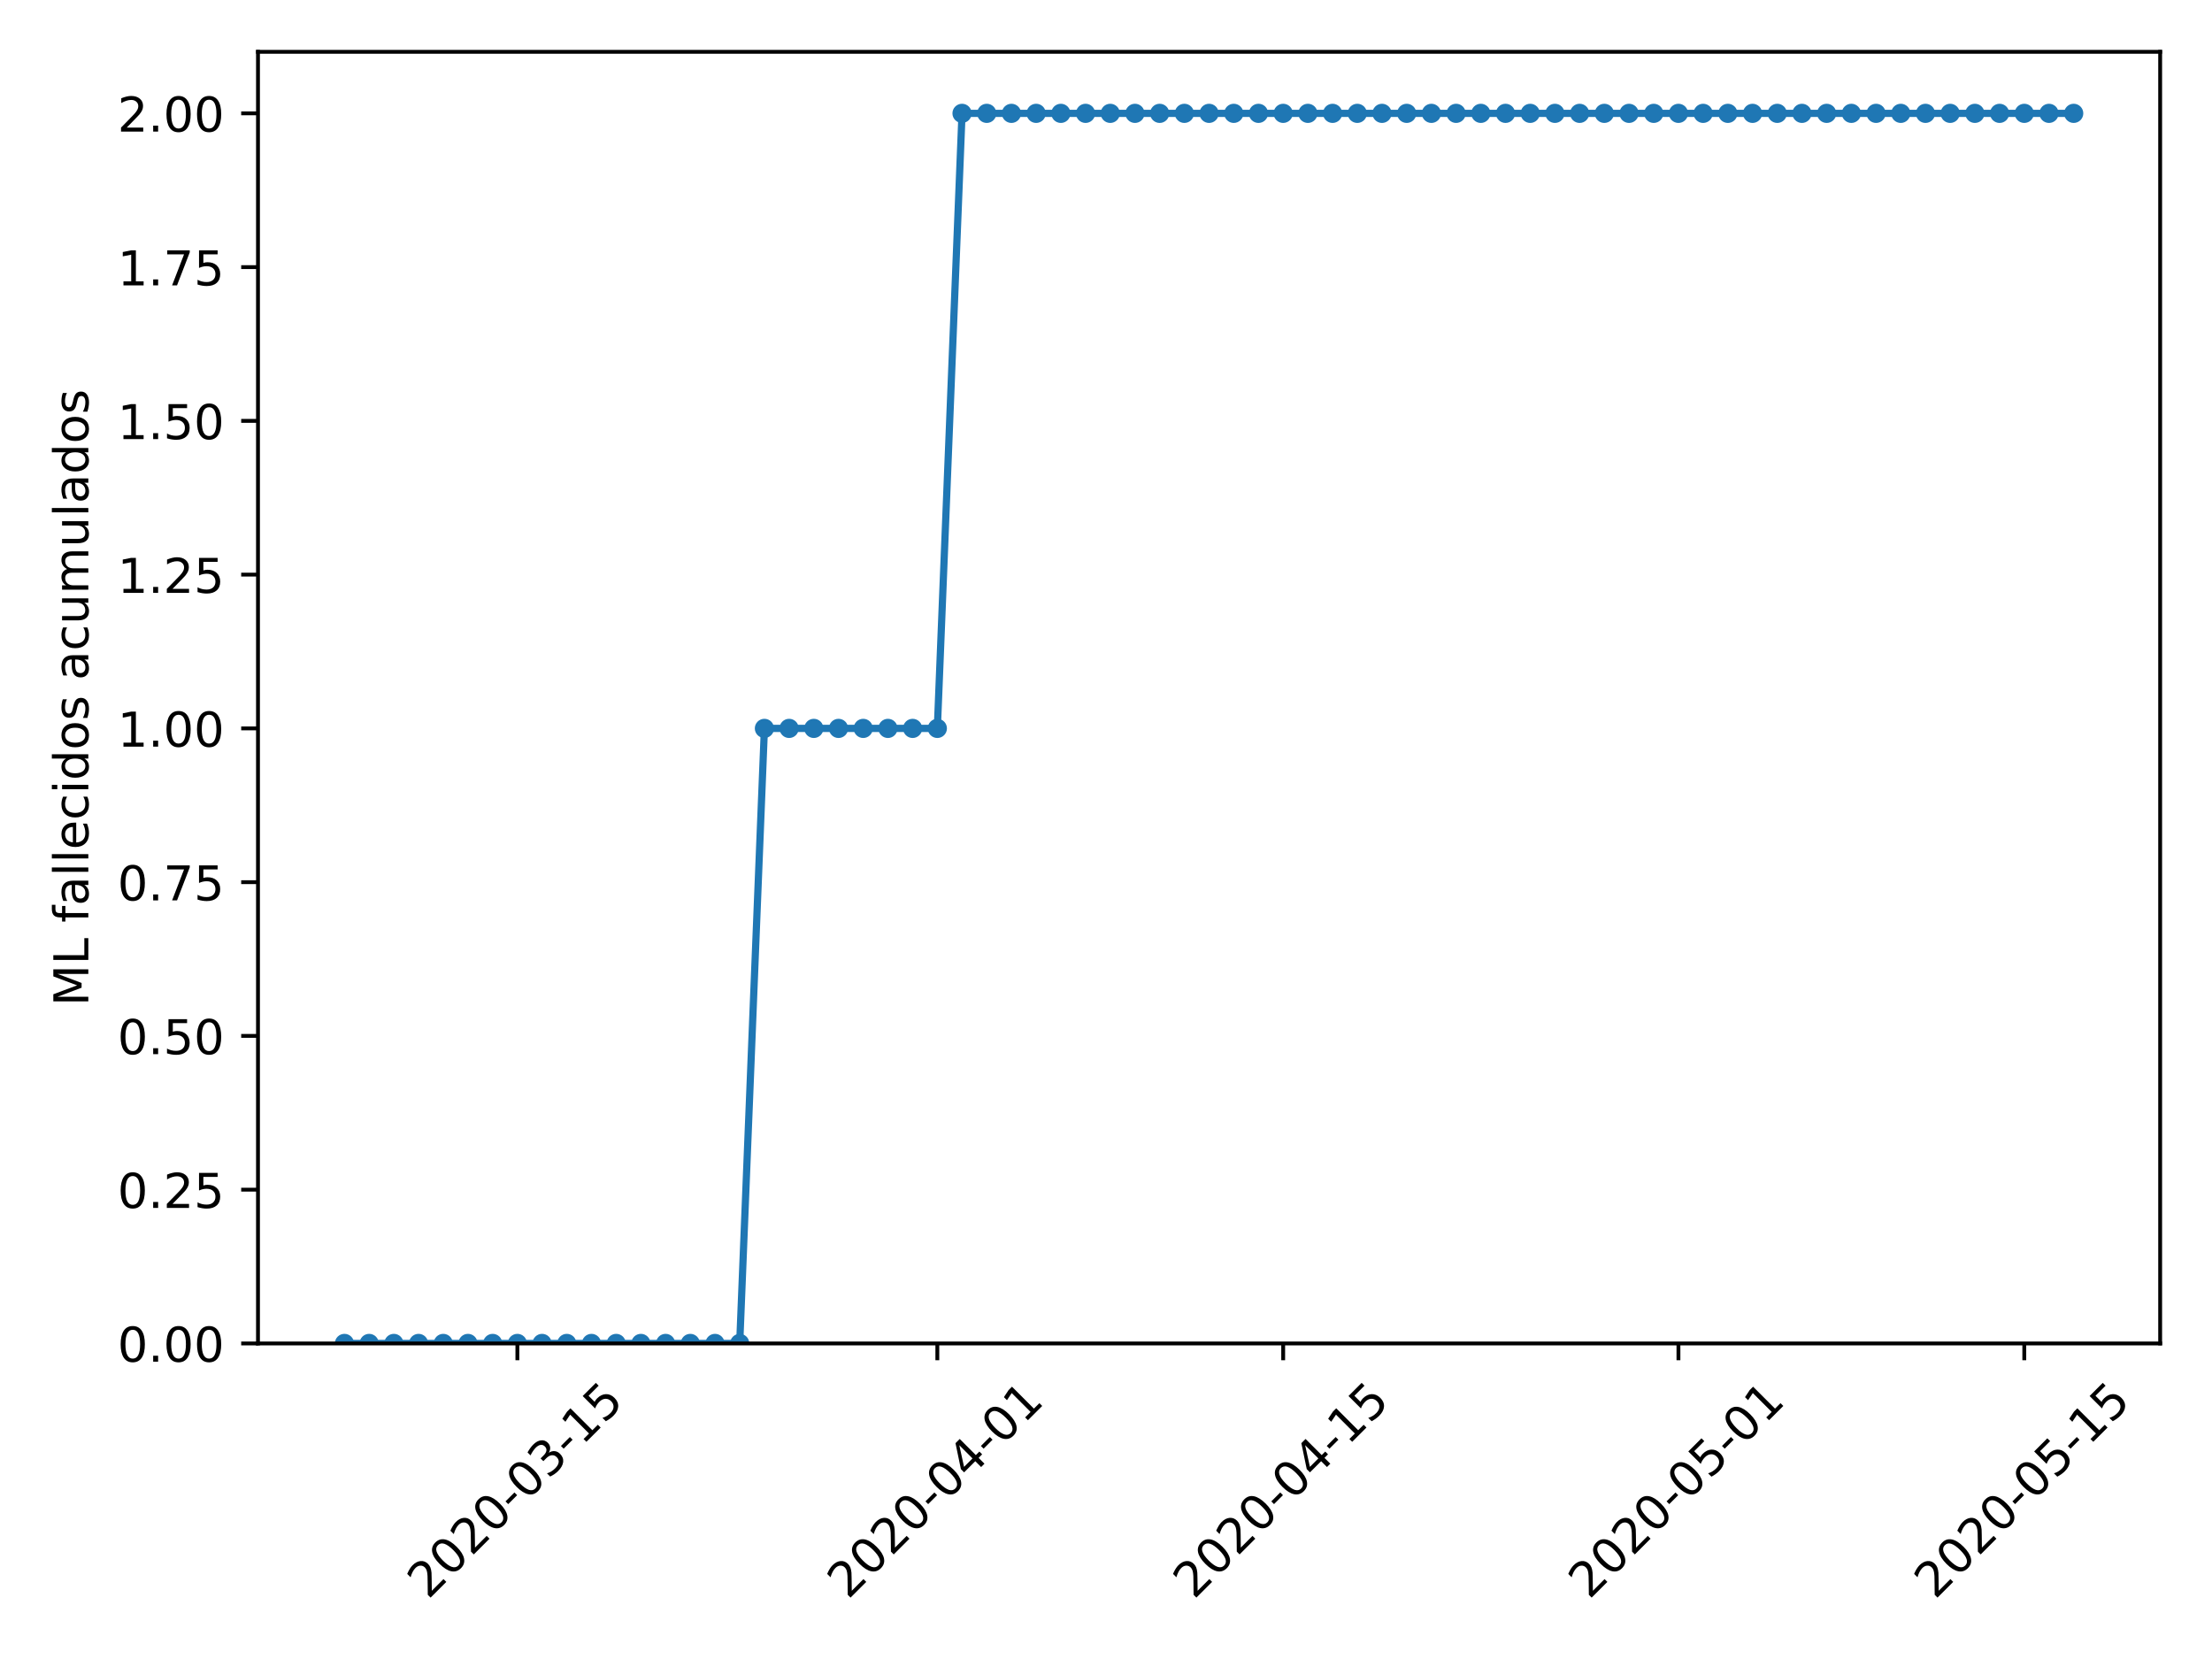 <?xml version="1.0" encoding="utf-8" standalone="no"?>
<!DOCTYPE svg PUBLIC "-//W3C//DTD SVG 1.1//EN"
  "http://www.w3.org/Graphics/SVG/1.1/DTD/svg11.dtd">
<!-- Created with matplotlib (https://matplotlib.org/) -->
<svg height="345.6pt" version="1.1" viewBox="0 0 460.8 345.6" width="460.8pt" xmlns="http://www.w3.org/2000/svg" xmlns:xlink="http://www.w3.org/1999/xlink">
 <defs>
  <style type="text/css">
*{stroke-linecap:butt;stroke-linejoin:round;}
  </style>
 </defs>
 <g id="figure_1">
  <g id="patch_1">
   <path d="M 0 345.6 
L 460.8 345.6 
L 460.8 0 
L 0 0 
z
" style="fill:#ffffff;"/>
  </g>
  <g id="axes_1">
   <g id="patch_2">
    <path d="M 53.744 279.863 
L 450 279.863 
L 450 10.8 
L 53.744 10.8 
z
" style="fill:#ffffff;"/>
   </g>
   <g id="matplotlib.axis_1">
    <g id="xtick_1">
     <g id="line2d_1">
      <defs>
       <path d="M 0 0 
L 0 3.5 
" id="m8a76cd4798" style="stroke:#000000;stroke-width:0.8;"/>
      </defs>
      <g>
       <use style="stroke:#000000;stroke-width:0.8;" x="107.779" xlink:href="#m8a76cd4798" y="279.863"/>
      </g>
     </g>
     <g id="text_1">
      <!-- 2020-03-15 -->
      <defs>
       <path d="M 19.188 8.297 
L 53.609 8.297 
L 53.609 0 
L 7.328 0 
L 7.328 8.297 
Q 12.938 14.109 22.625 23.891 
Q 32.328 33.688 34.812 36.531 
Q 39.547 41.844 41.422 45.531 
Q 43.312 49.219 43.312 52.781 
Q 43.312 58.594 39.234 62.25 
Q 35.156 65.922 28.609 65.922 
Q 23.969 65.922 18.812 64.312 
Q 13.672 62.703 7.812 59.422 
L 7.812 69.391 
Q 13.766 71.781 18.938 73 
Q 24.125 74.219 28.422 74.219 
Q 39.75 74.219 46.484 68.547 
Q 53.219 62.891 53.219 53.422 
Q 53.219 48.922 51.531 44.891 
Q 49.859 40.875 45.406 35.406 
Q 44.188 33.984 37.641 27.219 
Q 31.109 20.453 19.188 8.297 
z
" id="DejaVuSans-50"/>
       <path d="M 31.781 66.406 
Q 24.172 66.406 20.328 58.906 
Q 16.5 51.422 16.5 36.375 
Q 16.5 21.391 20.328 13.891 
Q 24.172 6.391 31.781 6.391 
Q 39.453 6.391 43.281 13.891 
Q 47.125 21.391 47.125 36.375 
Q 47.125 51.422 43.281 58.906 
Q 39.453 66.406 31.781 66.406 
z
M 31.781 74.219 
Q 44.047 74.219 50.516 64.516 
Q 56.984 54.828 56.984 36.375 
Q 56.984 17.969 50.516 8.266 
Q 44.047 -1.422 31.781 -1.422 
Q 19.531 -1.422 13.062 8.266 
Q 6.594 17.969 6.594 36.375 
Q 6.594 54.828 13.062 64.516 
Q 19.531 74.219 31.781 74.219 
z
" id="DejaVuSans-48"/>
       <path d="M 4.891 31.391 
L 31.203 31.391 
L 31.203 23.391 
L 4.891 23.391 
z
" id="DejaVuSans-45"/>
       <path d="M 40.578 39.312 
Q 47.656 37.797 51.625 33 
Q 55.609 28.219 55.609 21.188 
Q 55.609 10.406 48.188 4.484 
Q 40.766 -1.422 27.094 -1.422 
Q 22.516 -1.422 17.656 -0.516 
Q 12.797 0.391 7.625 2.203 
L 7.625 11.719 
Q 11.719 9.328 16.594 8.109 
Q 21.484 6.891 26.812 6.891 
Q 36.078 6.891 40.938 10.547 
Q 45.797 14.203 45.797 21.188 
Q 45.797 27.641 41.281 31.266 
Q 36.766 34.906 28.719 34.906 
L 20.219 34.906 
L 20.219 43.016 
L 29.109 43.016 
Q 36.375 43.016 40.234 45.922 
Q 44.094 48.828 44.094 54.297 
Q 44.094 59.906 40.109 62.906 
Q 36.141 65.922 28.719 65.922 
Q 24.656 65.922 20.016 65.031 
Q 15.375 64.156 9.812 62.312 
L 9.812 71.094 
Q 15.438 72.656 20.344 73.438 
Q 25.25 74.219 29.594 74.219 
Q 40.828 74.219 47.359 69.109 
Q 53.906 64.016 53.906 55.328 
Q 53.906 49.266 50.438 45.094 
Q 46.969 40.922 40.578 39.312 
z
" id="DejaVuSans-51"/>
       <path d="M 12.406 8.297 
L 28.516 8.297 
L 28.516 63.922 
L 10.984 60.406 
L 10.984 69.391 
L 28.422 72.906 
L 38.281 72.906 
L 38.281 8.297 
L 54.391 8.297 
L 54.391 0 
L 12.406 0 
z
" id="DejaVuSans-49"/>
       <path d="M 10.797 72.906 
L 49.516 72.906 
L 49.516 64.594 
L 19.828 64.594 
L 19.828 46.734 
Q 21.969 47.469 24.109 47.828 
Q 26.266 48.188 28.422 48.188 
Q 40.625 48.188 47.75 41.5 
Q 54.891 34.812 54.891 23.391 
Q 54.891 11.625 47.562 5.094 
Q 40.234 -1.422 26.906 -1.422 
Q 22.312 -1.422 17.547 -0.641 
Q 12.797 0.141 7.719 1.703 
L 7.719 11.625 
Q 12.109 9.234 16.797 8.062 
Q 21.484 6.891 26.703 6.891 
Q 35.156 6.891 40.078 11.328 
Q 45.016 15.766 45.016 23.391 
Q 45.016 31 40.078 35.438 
Q 35.156 39.891 26.703 39.891 
Q 22.75 39.891 18.812 39.016 
Q 14.891 38.141 10.797 36.281 
z
" id="DejaVuSans-53"/>
      </defs>
      <g transform="translate(89.183 333.329)rotate(-45)scale(0.1 -0.1)">
       <use xlink:href="#DejaVuSans-50"/>
       <use x="63.623" xlink:href="#DejaVuSans-48"/>
       <use x="127.246" xlink:href="#DejaVuSans-50"/>
       <use x="190.869" xlink:href="#DejaVuSans-48"/>
       <use x="254.492" xlink:href="#DejaVuSans-45"/>
       <use x="290.576" xlink:href="#DejaVuSans-48"/>
       <use x="354.199" xlink:href="#DejaVuSans-51"/>
       <use x="417.822" xlink:href="#DejaVuSans-45"/>
       <use x="453.906" xlink:href="#DejaVuSans-49"/>
       <use x="517.529" xlink:href="#DejaVuSans-53"/>
      </g>
     </g>
    </g>
    <g id="xtick_2">
     <g id="line2d_2">
      <g>
       <use style="stroke:#000000;stroke-width:0.8;" x="195.264" xlink:href="#m8a76cd4798" y="279.863"/>
      </g>
     </g>
     <g id="text_2">
      <!-- 2020-04-01 -->
      <defs>
       <path d="M 37.797 64.312 
L 12.891 25.391 
L 37.797 25.391 
z
M 35.203 72.906 
L 47.609 72.906 
L 47.609 25.391 
L 58.016 25.391 
L 58.016 17.188 
L 47.609 17.188 
L 47.609 0 
L 37.797 0 
L 37.797 17.188 
L 4.891 17.188 
L 4.891 26.703 
z
" id="DejaVuSans-52"/>
      </defs>
      <g transform="translate(176.668 333.329)rotate(-45)scale(0.1 -0.1)">
       <use xlink:href="#DejaVuSans-50"/>
       <use x="63.623" xlink:href="#DejaVuSans-48"/>
       <use x="127.246" xlink:href="#DejaVuSans-50"/>
       <use x="190.869" xlink:href="#DejaVuSans-48"/>
       <use x="254.492" xlink:href="#DejaVuSans-45"/>
       <use x="290.576" xlink:href="#DejaVuSans-48"/>
       <use x="354.199" xlink:href="#DejaVuSans-52"/>
       <use x="417.822" xlink:href="#DejaVuSans-45"/>
       <use x="453.906" xlink:href="#DejaVuSans-48"/>
       <use x="517.529" xlink:href="#DejaVuSans-49"/>
      </g>
     </g>
    </g>
    <g id="xtick_3">
     <g id="line2d_3">
      <g>
       <use style="stroke:#000000;stroke-width:0.8;" x="267.31" xlink:href="#m8a76cd4798" y="279.863"/>
      </g>
     </g>
     <g id="text_3">
      <!-- 2020-04-15 -->
      <g transform="translate(248.715 333.329)rotate(-45)scale(0.1 -0.1)">
       <use xlink:href="#DejaVuSans-50"/>
       <use x="63.623" xlink:href="#DejaVuSans-48"/>
       <use x="127.246" xlink:href="#DejaVuSans-50"/>
       <use x="190.869" xlink:href="#DejaVuSans-48"/>
       <use x="254.492" xlink:href="#DejaVuSans-45"/>
       <use x="290.576" xlink:href="#DejaVuSans-48"/>
       <use x="354.199" xlink:href="#DejaVuSans-52"/>
       <use x="417.822" xlink:href="#DejaVuSans-45"/>
       <use x="453.906" xlink:href="#DejaVuSans-49"/>
       <use x="517.529" xlink:href="#DejaVuSans-53"/>
      </g>
     </g>
    </g>
    <g id="xtick_4">
     <g id="line2d_4">
      <g>
       <use style="stroke:#000000;stroke-width:0.8;" x="349.649" xlink:href="#m8a76cd4798" y="279.863"/>
      </g>
     </g>
     <g id="text_4">
      <!-- 2020-05-01 -->
      <g transform="translate(331.054 333.329)rotate(-45)scale(0.1 -0.1)">
       <use xlink:href="#DejaVuSans-50"/>
       <use x="63.623" xlink:href="#DejaVuSans-48"/>
       <use x="127.246" xlink:href="#DejaVuSans-50"/>
       <use x="190.869" xlink:href="#DejaVuSans-48"/>
       <use x="254.492" xlink:href="#DejaVuSans-45"/>
       <use x="290.576" xlink:href="#DejaVuSans-48"/>
       <use x="354.199" xlink:href="#DejaVuSans-53"/>
       <use x="417.822" xlink:href="#DejaVuSans-45"/>
       <use x="453.906" xlink:href="#DejaVuSans-48"/>
       <use x="517.529" xlink:href="#DejaVuSans-49"/>
      </g>
     </g>
    </g>
    <g id="xtick_5">
     <g id="line2d_5">
      <g>
       <use style="stroke:#000000;stroke-width:0.8;" x="421.696" xlink:href="#m8a76cd4798" y="279.863"/>
      </g>
     </g>
     <g id="text_5">
      <!-- 2020-05-15 -->
      <g transform="translate(403.1 333.329)rotate(-45)scale(0.1 -0.1)">
       <use xlink:href="#DejaVuSans-50"/>
       <use x="63.623" xlink:href="#DejaVuSans-48"/>
       <use x="127.246" xlink:href="#DejaVuSans-50"/>
       <use x="190.869" xlink:href="#DejaVuSans-48"/>
       <use x="254.492" xlink:href="#DejaVuSans-45"/>
       <use x="290.576" xlink:href="#DejaVuSans-48"/>
       <use x="354.199" xlink:href="#DejaVuSans-53"/>
       <use x="417.822" xlink:href="#DejaVuSans-45"/>
       <use x="453.906" xlink:href="#DejaVuSans-49"/>
       <use x="517.529" xlink:href="#DejaVuSans-53"/>
      </g>
     </g>
    </g>
   </g>
   <g id="matplotlib.axis_2">
    <g id="ytick_1">
     <g id="line2d_6">
      <defs>
       <path d="M 0 0 
L -3.5 0 
" id="mb8bca6247f" style="stroke:#000000;stroke-width:0.8;"/>
      </defs>
      <g>
       <use style="stroke:#000000;stroke-width:0.8;" x="53.744" xlink:href="#mb8bca6247f" y="279.863"/>
      </g>
     </g>
     <g id="text_6">
      <!-- 0.00 -->
      <defs>
       <path d="M 10.688 12.406 
L 21 12.406 
L 21 0 
L 10.688 0 
z
" id="DejaVuSans-46"/>
      </defs>
      <g transform="translate(24.478 283.662)scale(0.1 -0.1)">
       <use xlink:href="#DejaVuSans-48"/>
       <use x="63.623" xlink:href="#DejaVuSans-46"/>
       <use x="95.41" xlink:href="#DejaVuSans-48"/>
       <use x="159.033" xlink:href="#DejaVuSans-48"/>
      </g>
     </g>
    </g>
    <g id="ytick_2">
     <g id="line2d_7">
      <g>
       <use style="stroke:#000000;stroke-width:0.8;" x="53.744" xlink:href="#mb8bca6247f" y="247.831"/>
      </g>
     </g>
     <g id="text_7">
      <!-- 0.25 -->
      <g transform="translate(24.478 251.631)scale(0.1 -0.1)">
       <use xlink:href="#DejaVuSans-48"/>
       <use x="63.623" xlink:href="#DejaVuSans-46"/>
       <use x="95.41" xlink:href="#DejaVuSans-50"/>
       <use x="159.033" xlink:href="#DejaVuSans-53"/>
      </g>
     </g>
    </g>
    <g id="ytick_3">
     <g id="line2d_8">
      <g>
       <use style="stroke:#000000;stroke-width:0.8;" x="53.744" xlink:href="#mb8bca6247f" y="215.8"/>
      </g>
     </g>
     <g id="text_8">
      <!-- 0.50 -->
      <g transform="translate(24.478 219.599)scale(0.1 -0.1)">
       <use xlink:href="#DejaVuSans-48"/>
       <use x="63.623" xlink:href="#DejaVuSans-46"/>
       <use x="95.41" xlink:href="#DejaVuSans-53"/>
       <use x="159.033" xlink:href="#DejaVuSans-48"/>
      </g>
     </g>
    </g>
    <g id="ytick_4">
     <g id="line2d_9">
      <g>
       <use style="stroke:#000000;stroke-width:0.8;" x="53.744" xlink:href="#mb8bca6247f" y="183.769"/>
      </g>
     </g>
     <g id="text_9">
      <!-- 0.75 -->
      <defs>
       <path d="M 8.203 72.906 
L 55.078 72.906 
L 55.078 68.703 
L 28.609 0 
L 18.312 0 
L 43.219 64.594 
L 8.203 64.594 
z
" id="DejaVuSans-55"/>
      </defs>
      <g transform="translate(24.478 187.568)scale(0.1 -0.1)">
       <use xlink:href="#DejaVuSans-48"/>
       <use x="63.623" xlink:href="#DejaVuSans-46"/>
       <use x="95.41" xlink:href="#DejaVuSans-55"/>
       <use x="159.033" xlink:href="#DejaVuSans-53"/>
      </g>
     </g>
    </g>
    <g id="ytick_5">
     <g id="line2d_10">
      <g>
       <use style="stroke:#000000;stroke-width:0.8;" x="53.744" xlink:href="#mb8bca6247f" y="151.738"/>
      </g>
     </g>
     <g id="text_10">
      <!-- 1.00 -->
      <g transform="translate(24.478 155.537)scale(0.1 -0.1)">
       <use xlink:href="#DejaVuSans-49"/>
       <use x="63.623" xlink:href="#DejaVuSans-46"/>
       <use x="95.41" xlink:href="#DejaVuSans-48"/>
       <use x="159.033" xlink:href="#DejaVuSans-48"/>
      </g>
     </g>
    </g>
    <g id="ytick_6">
     <g id="line2d_11">
      <g>
       <use style="stroke:#000000;stroke-width:0.8;" x="53.744" xlink:href="#mb8bca6247f" y="119.706"/>
      </g>
     </g>
     <g id="text_11">
      <!-- 1.25 -->
      <g transform="translate(24.478 123.506)scale(0.1 -0.1)">
       <use xlink:href="#DejaVuSans-49"/>
       <use x="63.623" xlink:href="#DejaVuSans-46"/>
       <use x="95.41" xlink:href="#DejaVuSans-50"/>
       <use x="159.033" xlink:href="#DejaVuSans-53"/>
      </g>
     </g>
    </g>
    <g id="ytick_7">
     <g id="line2d_12">
      <g>
       <use style="stroke:#000000;stroke-width:0.8;" x="53.744" xlink:href="#mb8bca6247f" y="87.675"/>
      </g>
     </g>
     <g id="text_12">
      <!-- 1.50 -->
      <g transform="translate(24.478 91.474)scale(0.1 -0.1)">
       <use xlink:href="#DejaVuSans-49"/>
       <use x="63.623" xlink:href="#DejaVuSans-46"/>
       <use x="95.41" xlink:href="#DejaVuSans-53"/>
       <use x="159.033" xlink:href="#DejaVuSans-48"/>
      </g>
     </g>
    </g>
    <g id="ytick_8">
     <g id="line2d_13">
      <g>
       <use style="stroke:#000000;stroke-width:0.8;" x="53.744" xlink:href="#mb8bca6247f" y="55.644"/>
      </g>
     </g>
     <g id="text_13">
      <!-- 1.75 -->
      <g transform="translate(24.478 59.443)scale(0.1 -0.1)">
       <use xlink:href="#DejaVuSans-49"/>
       <use x="63.623" xlink:href="#DejaVuSans-46"/>
       <use x="95.41" xlink:href="#DejaVuSans-55"/>
       <use x="159.033" xlink:href="#DejaVuSans-53"/>
      </g>
     </g>
    </g>
    <g id="ytick_9">
     <g id="line2d_14">
      <g>
       <use style="stroke:#000000;stroke-width:0.8;" x="53.744" xlink:href="#mb8bca6247f" y="23.613"/>
      </g>
     </g>
     <g id="text_14">
      <!-- 2.00 -->
      <g transform="translate(24.478 27.412)scale(0.1 -0.1)">
       <use xlink:href="#DejaVuSans-50"/>
       <use x="63.623" xlink:href="#DejaVuSans-46"/>
       <use x="95.41" xlink:href="#DejaVuSans-48"/>
       <use x="159.033" xlink:href="#DejaVuSans-48"/>
      </g>
     </g>
    </g>
    <g id="text_15">
     <!-- ML fallecidos acumulados -->
     <defs>
      <path d="M 9.812 72.906 
L 24.516 72.906 
L 43.109 23.297 
L 61.812 72.906 
L 76.516 72.906 
L 76.516 0 
L 66.891 0 
L 66.891 64.016 
L 48.094 14.016 
L 38.188 14.016 
L 19.391 64.016 
L 19.391 0 
L 9.812 0 
z
" id="DejaVuSans-77"/>
      <path d="M 9.812 72.906 
L 19.672 72.906 
L 19.672 8.297 
L 55.172 8.297 
L 55.172 0 
L 9.812 0 
z
" id="DejaVuSans-76"/>
      <path id="DejaVuSans-32"/>
      <path d="M 37.109 75.984 
L 37.109 68.5 
L 28.516 68.5 
Q 23.688 68.5 21.797 66.547 
Q 19.922 64.594 19.922 59.516 
L 19.922 54.688 
L 34.719 54.688 
L 34.719 47.703 
L 19.922 47.703 
L 19.922 0 
L 10.891 0 
L 10.891 47.703 
L 2.297 47.703 
L 2.297 54.688 
L 10.891 54.688 
L 10.891 58.5 
Q 10.891 67.625 15.141 71.797 
Q 19.391 75.984 28.609 75.984 
z
" id="DejaVuSans-102"/>
      <path d="M 34.281 27.484 
Q 23.391 27.484 19.188 25 
Q 14.984 22.516 14.984 16.5 
Q 14.984 11.719 18.141 8.906 
Q 21.297 6.109 26.703 6.109 
Q 34.188 6.109 38.703 11.406 
Q 43.219 16.703 43.219 25.484 
L 43.219 27.484 
z
M 52.203 31.203 
L 52.203 0 
L 43.219 0 
L 43.219 8.297 
Q 40.141 3.328 35.547 0.953 
Q 30.953 -1.422 24.312 -1.422 
Q 15.922 -1.422 10.953 3.297 
Q 6 8.016 6 15.922 
Q 6 25.141 12.172 29.828 
Q 18.359 34.516 30.609 34.516 
L 43.219 34.516 
L 43.219 35.406 
Q 43.219 41.609 39.141 45 
Q 35.062 48.391 27.688 48.391 
Q 23 48.391 18.547 47.266 
Q 14.109 46.141 10.016 43.891 
L 10.016 52.203 
Q 14.938 54.109 19.578 55.047 
Q 24.219 56 28.609 56 
Q 40.484 56 46.344 49.844 
Q 52.203 43.703 52.203 31.203 
z
" id="DejaVuSans-97"/>
      <path d="M 9.422 75.984 
L 18.406 75.984 
L 18.406 0 
L 9.422 0 
z
" id="DejaVuSans-108"/>
      <path d="M 56.203 29.594 
L 56.203 25.203 
L 14.891 25.203 
Q 15.484 15.922 20.484 11.062 
Q 25.484 6.203 34.422 6.203 
Q 39.594 6.203 44.453 7.469 
Q 49.312 8.734 54.109 11.281 
L 54.109 2.781 
Q 49.266 0.734 44.188 -0.344 
Q 39.109 -1.422 33.891 -1.422 
Q 20.797 -1.422 13.156 6.188 
Q 5.516 13.812 5.516 26.812 
Q 5.516 40.234 12.766 48.109 
Q 20.016 56 32.328 56 
Q 43.359 56 49.781 48.891 
Q 56.203 41.797 56.203 29.594 
z
M 47.219 32.234 
Q 47.125 39.594 43.094 43.984 
Q 39.062 48.391 32.422 48.391 
Q 24.906 48.391 20.391 44.141 
Q 15.875 39.891 15.188 32.172 
z
" id="DejaVuSans-101"/>
      <path d="M 48.781 52.594 
L 48.781 44.188 
Q 44.969 46.297 41.141 47.344 
Q 37.312 48.391 33.406 48.391 
Q 24.656 48.391 19.812 42.844 
Q 14.984 37.312 14.984 27.297 
Q 14.984 17.281 19.812 11.734 
Q 24.656 6.203 33.406 6.203 
Q 37.312 6.203 41.141 7.25 
Q 44.969 8.297 48.781 10.406 
L 48.781 2.094 
Q 45.016 0.344 40.984 -0.531 
Q 36.969 -1.422 32.422 -1.422 
Q 20.062 -1.422 12.781 6.344 
Q 5.516 14.109 5.516 27.297 
Q 5.516 40.672 12.859 48.328 
Q 20.219 56 33.016 56 
Q 37.156 56 41.109 55.141 
Q 45.062 54.297 48.781 52.594 
z
" id="DejaVuSans-99"/>
      <path d="M 9.422 54.688 
L 18.406 54.688 
L 18.406 0 
L 9.422 0 
z
M 9.422 75.984 
L 18.406 75.984 
L 18.406 64.594 
L 9.422 64.594 
z
" id="DejaVuSans-105"/>
      <path d="M 45.406 46.391 
L 45.406 75.984 
L 54.391 75.984 
L 54.391 0 
L 45.406 0 
L 45.406 8.203 
Q 42.578 3.328 38.25 0.953 
Q 33.938 -1.422 27.875 -1.422 
Q 17.969 -1.422 11.734 6.484 
Q 5.516 14.406 5.516 27.297 
Q 5.516 40.188 11.734 48.094 
Q 17.969 56 27.875 56 
Q 33.938 56 38.25 53.625 
Q 42.578 51.266 45.406 46.391 
z
M 14.797 27.297 
Q 14.797 17.391 18.875 11.75 
Q 22.953 6.109 30.078 6.109 
Q 37.203 6.109 41.297 11.75 
Q 45.406 17.391 45.406 27.297 
Q 45.406 37.203 41.297 42.844 
Q 37.203 48.484 30.078 48.484 
Q 22.953 48.484 18.875 42.844 
Q 14.797 37.203 14.797 27.297 
z
" id="DejaVuSans-100"/>
      <path d="M 30.609 48.391 
Q 23.391 48.391 19.188 42.75 
Q 14.984 37.109 14.984 27.297 
Q 14.984 17.484 19.156 11.844 
Q 23.344 6.203 30.609 6.203 
Q 37.797 6.203 41.984 11.859 
Q 46.188 17.531 46.188 27.297 
Q 46.188 37.016 41.984 42.703 
Q 37.797 48.391 30.609 48.391 
z
M 30.609 56 
Q 42.328 56 49.016 48.375 
Q 55.719 40.766 55.719 27.297 
Q 55.719 13.875 49.016 6.219 
Q 42.328 -1.422 30.609 -1.422 
Q 18.844 -1.422 12.172 6.219 
Q 5.516 13.875 5.516 27.297 
Q 5.516 40.766 12.172 48.375 
Q 18.844 56 30.609 56 
z
" id="DejaVuSans-111"/>
      <path d="M 44.281 53.078 
L 44.281 44.578 
Q 40.484 46.531 36.375 47.5 
Q 32.281 48.484 27.875 48.484 
Q 21.188 48.484 17.844 46.438 
Q 14.5 44.391 14.5 40.281 
Q 14.5 37.156 16.891 35.375 
Q 19.281 33.594 26.516 31.984 
L 29.594 31.297 
Q 39.156 29.25 43.188 25.516 
Q 47.219 21.781 47.219 15.094 
Q 47.219 7.469 41.188 3.016 
Q 35.156 -1.422 24.609 -1.422 
Q 20.219 -1.422 15.453 -0.562 
Q 10.688 0.297 5.422 2 
L 5.422 11.281 
Q 10.406 8.688 15.234 7.391 
Q 20.062 6.109 24.812 6.109 
Q 31.156 6.109 34.562 8.281 
Q 37.984 10.453 37.984 14.406 
Q 37.984 18.062 35.516 20.016 
Q 33.062 21.969 24.703 23.781 
L 21.578 24.516 
Q 13.234 26.266 9.516 29.906 
Q 5.812 33.547 5.812 39.891 
Q 5.812 47.609 11.281 51.797 
Q 16.75 56 26.812 56 
Q 31.781 56 36.172 55.266 
Q 40.578 54.547 44.281 53.078 
z
" id="DejaVuSans-115"/>
      <path d="M 8.5 21.578 
L 8.5 54.688 
L 17.484 54.688 
L 17.484 21.922 
Q 17.484 14.156 20.5 10.266 
Q 23.531 6.391 29.594 6.391 
Q 36.859 6.391 41.078 11.031 
Q 45.312 15.672 45.312 23.688 
L 45.312 54.688 
L 54.297 54.688 
L 54.297 0 
L 45.312 0 
L 45.312 8.406 
Q 42.047 3.422 37.719 1 
Q 33.406 -1.422 27.688 -1.422 
Q 18.266 -1.422 13.375 4.438 
Q 8.5 10.297 8.5 21.578 
z
M 31.109 56 
z
" id="DejaVuSans-117"/>
      <path d="M 52 44.188 
Q 55.375 50.25 60.062 53.125 
Q 64.75 56 71.094 56 
Q 79.641 56 84.281 50.016 
Q 88.922 44.047 88.922 33.016 
L 88.922 0 
L 79.891 0 
L 79.891 32.719 
Q 79.891 40.578 77.094 44.375 
Q 74.312 48.188 68.609 48.188 
Q 61.625 48.188 57.562 43.547 
Q 53.516 38.922 53.516 30.906 
L 53.516 0 
L 44.484 0 
L 44.484 32.719 
Q 44.484 40.625 41.703 44.406 
Q 38.922 48.188 33.109 48.188 
Q 26.219 48.188 22.156 43.531 
Q 18.109 38.875 18.109 30.906 
L 18.109 0 
L 9.078 0 
L 9.078 54.688 
L 18.109 54.688 
L 18.109 46.188 
Q 21.188 51.219 25.484 53.609 
Q 29.781 56 35.688 56 
Q 41.656 56 45.828 52.969 
Q 50 49.953 52 44.188 
z
" id="DejaVuSans-109"/>
     </defs>
     <g transform="translate(18.398 209.577)rotate(-90)scale(0.1 -0.1)">
      <use xlink:href="#DejaVuSans-77"/>
      <use x="86.279" xlink:href="#DejaVuSans-76"/>
      <use x="141.992" xlink:href="#DejaVuSans-32"/>
      <use x="173.779" xlink:href="#DejaVuSans-102"/>
      <use x="208.984" xlink:href="#DejaVuSans-97"/>
      <use x="270.264" xlink:href="#DejaVuSans-108"/>
      <use x="298.047" xlink:href="#DejaVuSans-108"/>
      <use x="325.83" xlink:href="#DejaVuSans-101"/>
      <use x="387.354" xlink:href="#DejaVuSans-99"/>
      <use x="442.334" xlink:href="#DejaVuSans-105"/>
      <use x="470.117" xlink:href="#DejaVuSans-100"/>
      <use x="533.594" xlink:href="#DejaVuSans-111"/>
      <use x="594.775" xlink:href="#DejaVuSans-115"/>
      <use x="646.875" xlink:href="#DejaVuSans-32"/>
      <use x="678.662" xlink:href="#DejaVuSans-97"/>
      <use x="739.941" xlink:href="#DejaVuSans-99"/>
      <use x="794.922" xlink:href="#DejaVuSans-117"/>
      <use x="858.301" xlink:href="#DejaVuSans-109"/>
      <use x="955.713" xlink:href="#DejaVuSans-117"/>
      <use x="1019.092" xlink:href="#DejaVuSans-108"/>
      <use x="1046.875" xlink:href="#DejaVuSans-97"/>
      <use x="1108.154" xlink:href="#DejaVuSans-100"/>
      <use x="1171.631" xlink:href="#DejaVuSans-111"/>
      <use x="1232.812" xlink:href="#DejaVuSans-115"/>
     </g>
    </g>
   </g>
   <g id="line2d_15">
    <path clip-path="url(#pb53545c9e8)" d="M 71.755 279.863 
L 76.902 279.863 
L 82.048 279.863 
L 87.194 279.863 
L 92.34 279.863 
L 97.486 279.863 
L 102.633 279.863 
L 107.779 279.863 
L 112.925 279.863 
L 118.071 279.863 
L 123.217 279.863 
L 128.363 279.863 
L 133.51 279.863 
L 138.656 279.863 
L 143.802 279.863 
L 148.948 279.863 
L 154.094 279.863 
L 159.241 151.738 
L 164.387 151.738 
L 169.533 151.738 
L 174.679 151.738 
L 179.825 151.738 
L 184.971 151.738 
L 190.118 151.738 
L 195.264 151.738 
L 200.41 23.613 
L 205.556 23.613 
L 210.702 23.613 
L 215.849 23.613 
L 220.995 23.613 
L 226.141 23.613 
L 231.287 23.613 
L 236.433 23.613 
L 241.58 23.613 
L 246.726 23.613 
L 251.872 23.613 
L 257.018 23.613 
L 262.164 23.613 
L 267.31 23.613 
L 272.457 23.613 
L 277.603 23.613 
L 282.749 23.613 
L 287.895 23.613 
L 293.041 23.613 
L 298.188 23.613 
L 303.334 23.613 
L 308.48 23.613 
L 313.626 23.613 
L 318.772 23.613 
L 323.918 23.613 
L 329.065 23.613 
L 334.211 23.613 
L 339.357 23.613 
L 344.503 23.613 
L 349.649 23.613 
L 354.796 23.613 
L 359.942 23.613 
L 365.088 23.613 
L 370.234 23.613 
L 375.38 23.613 
L 380.527 23.613 
L 385.673 23.613 
L 390.819 23.613 
L 395.965 23.613 
L 401.111 23.613 
L 406.257 23.613 
L 411.404 23.613 
L 416.55 23.613 
L 421.696 23.613 
L 426.842 23.613 
L 431.988 23.613 
" style="fill:none;stroke:#1f77b4;stroke-linecap:square;stroke-width:1.5;"/>
    <defs>
     <path d="M 0 1.5 
C 0.398 1.5 0.779 1.342 1.061 1.061 
C 1.342 0.779 1.5 0.398 1.5 0 
C 1.5 -0.398 1.342 -0.779 1.061 -1.061 
C 0.779 -1.342 0.398 -1.5 0 -1.5 
C -0.398 -1.5 -0.779 -1.342 -1.061 -1.061 
C -1.342 -0.779 -1.5 -0.398 -1.5 0 
C -1.5 0.398 -1.342 0.779 -1.061 1.061 
C -0.779 1.342 -0.398 1.5 0 1.5 
z
" id="mc234fcf103" style="stroke:#1f77b4;"/>
    </defs>
    <g clip-path="url(#pb53545c9e8)">
     <use style="fill:#1f77b4;stroke:#1f77b4;" x="71.755" xlink:href="#mc234fcf103" y="279.863"/>
     <use style="fill:#1f77b4;stroke:#1f77b4;" x="76.902" xlink:href="#mc234fcf103" y="279.863"/>
     <use style="fill:#1f77b4;stroke:#1f77b4;" x="82.048" xlink:href="#mc234fcf103" y="279.863"/>
     <use style="fill:#1f77b4;stroke:#1f77b4;" x="87.194" xlink:href="#mc234fcf103" y="279.863"/>
     <use style="fill:#1f77b4;stroke:#1f77b4;" x="92.34" xlink:href="#mc234fcf103" y="279.863"/>
     <use style="fill:#1f77b4;stroke:#1f77b4;" x="97.486" xlink:href="#mc234fcf103" y="279.863"/>
     <use style="fill:#1f77b4;stroke:#1f77b4;" x="102.633" xlink:href="#mc234fcf103" y="279.863"/>
     <use style="fill:#1f77b4;stroke:#1f77b4;" x="107.779" xlink:href="#mc234fcf103" y="279.863"/>
     <use style="fill:#1f77b4;stroke:#1f77b4;" x="112.925" xlink:href="#mc234fcf103" y="279.863"/>
     <use style="fill:#1f77b4;stroke:#1f77b4;" x="118.071" xlink:href="#mc234fcf103" y="279.863"/>
     <use style="fill:#1f77b4;stroke:#1f77b4;" x="123.217" xlink:href="#mc234fcf103" y="279.863"/>
     <use style="fill:#1f77b4;stroke:#1f77b4;" x="128.363" xlink:href="#mc234fcf103" y="279.863"/>
     <use style="fill:#1f77b4;stroke:#1f77b4;" x="133.51" xlink:href="#mc234fcf103" y="279.863"/>
     <use style="fill:#1f77b4;stroke:#1f77b4;" x="138.656" xlink:href="#mc234fcf103" y="279.863"/>
     <use style="fill:#1f77b4;stroke:#1f77b4;" x="143.802" xlink:href="#mc234fcf103" y="279.863"/>
     <use style="fill:#1f77b4;stroke:#1f77b4;" x="148.948" xlink:href="#mc234fcf103" y="279.863"/>
     <use style="fill:#1f77b4;stroke:#1f77b4;" x="154.094" xlink:href="#mc234fcf103" y="279.863"/>
     <use style="fill:#1f77b4;stroke:#1f77b4;" x="159.241" xlink:href="#mc234fcf103" y="151.738"/>
     <use style="fill:#1f77b4;stroke:#1f77b4;" x="164.387" xlink:href="#mc234fcf103" y="151.738"/>
     <use style="fill:#1f77b4;stroke:#1f77b4;" x="169.533" xlink:href="#mc234fcf103" y="151.738"/>
     <use style="fill:#1f77b4;stroke:#1f77b4;" x="174.679" xlink:href="#mc234fcf103" y="151.738"/>
     <use style="fill:#1f77b4;stroke:#1f77b4;" x="179.825" xlink:href="#mc234fcf103" y="151.738"/>
     <use style="fill:#1f77b4;stroke:#1f77b4;" x="184.971" xlink:href="#mc234fcf103" y="151.738"/>
     <use style="fill:#1f77b4;stroke:#1f77b4;" x="190.118" xlink:href="#mc234fcf103" y="151.738"/>
     <use style="fill:#1f77b4;stroke:#1f77b4;" x="195.264" xlink:href="#mc234fcf103" y="151.738"/>
     <use style="fill:#1f77b4;stroke:#1f77b4;" x="200.41" xlink:href="#mc234fcf103" y="23.613"/>
     <use style="fill:#1f77b4;stroke:#1f77b4;" x="205.556" xlink:href="#mc234fcf103" y="23.613"/>
     <use style="fill:#1f77b4;stroke:#1f77b4;" x="210.702" xlink:href="#mc234fcf103" y="23.613"/>
     <use style="fill:#1f77b4;stroke:#1f77b4;" x="215.849" xlink:href="#mc234fcf103" y="23.613"/>
     <use style="fill:#1f77b4;stroke:#1f77b4;" x="220.995" xlink:href="#mc234fcf103" y="23.613"/>
     <use style="fill:#1f77b4;stroke:#1f77b4;" x="226.141" xlink:href="#mc234fcf103" y="23.613"/>
     <use style="fill:#1f77b4;stroke:#1f77b4;" x="231.287" xlink:href="#mc234fcf103" y="23.613"/>
     <use style="fill:#1f77b4;stroke:#1f77b4;" x="236.433" xlink:href="#mc234fcf103" y="23.613"/>
     <use style="fill:#1f77b4;stroke:#1f77b4;" x="241.58" xlink:href="#mc234fcf103" y="23.613"/>
     <use style="fill:#1f77b4;stroke:#1f77b4;" x="246.726" xlink:href="#mc234fcf103" y="23.613"/>
     <use style="fill:#1f77b4;stroke:#1f77b4;" x="251.872" xlink:href="#mc234fcf103" y="23.613"/>
     <use style="fill:#1f77b4;stroke:#1f77b4;" x="257.018" xlink:href="#mc234fcf103" y="23.613"/>
     <use style="fill:#1f77b4;stroke:#1f77b4;" x="262.164" xlink:href="#mc234fcf103" y="23.613"/>
     <use style="fill:#1f77b4;stroke:#1f77b4;" x="267.31" xlink:href="#mc234fcf103" y="23.613"/>
     <use style="fill:#1f77b4;stroke:#1f77b4;" x="272.457" xlink:href="#mc234fcf103" y="23.613"/>
     <use style="fill:#1f77b4;stroke:#1f77b4;" x="277.603" xlink:href="#mc234fcf103" y="23.613"/>
     <use style="fill:#1f77b4;stroke:#1f77b4;" x="282.749" xlink:href="#mc234fcf103" y="23.613"/>
     <use style="fill:#1f77b4;stroke:#1f77b4;" x="287.895" xlink:href="#mc234fcf103" y="23.613"/>
     <use style="fill:#1f77b4;stroke:#1f77b4;" x="293.041" xlink:href="#mc234fcf103" y="23.613"/>
     <use style="fill:#1f77b4;stroke:#1f77b4;" x="298.188" xlink:href="#mc234fcf103" y="23.613"/>
     <use style="fill:#1f77b4;stroke:#1f77b4;" x="303.334" xlink:href="#mc234fcf103" y="23.613"/>
     <use style="fill:#1f77b4;stroke:#1f77b4;" x="308.48" xlink:href="#mc234fcf103" y="23.613"/>
     <use style="fill:#1f77b4;stroke:#1f77b4;" x="313.626" xlink:href="#mc234fcf103" y="23.613"/>
     <use style="fill:#1f77b4;stroke:#1f77b4;" x="318.772" xlink:href="#mc234fcf103" y="23.613"/>
     <use style="fill:#1f77b4;stroke:#1f77b4;" x="323.918" xlink:href="#mc234fcf103" y="23.613"/>
     <use style="fill:#1f77b4;stroke:#1f77b4;" x="329.065" xlink:href="#mc234fcf103" y="23.613"/>
     <use style="fill:#1f77b4;stroke:#1f77b4;" x="334.211" xlink:href="#mc234fcf103" y="23.613"/>
     <use style="fill:#1f77b4;stroke:#1f77b4;" x="339.357" xlink:href="#mc234fcf103" y="23.613"/>
     <use style="fill:#1f77b4;stroke:#1f77b4;" x="344.503" xlink:href="#mc234fcf103" y="23.613"/>
     <use style="fill:#1f77b4;stroke:#1f77b4;" x="349.649" xlink:href="#mc234fcf103" y="23.613"/>
     <use style="fill:#1f77b4;stroke:#1f77b4;" x="354.796" xlink:href="#mc234fcf103" y="23.613"/>
     <use style="fill:#1f77b4;stroke:#1f77b4;" x="359.942" xlink:href="#mc234fcf103" y="23.613"/>
     <use style="fill:#1f77b4;stroke:#1f77b4;" x="365.088" xlink:href="#mc234fcf103" y="23.613"/>
     <use style="fill:#1f77b4;stroke:#1f77b4;" x="370.234" xlink:href="#mc234fcf103" y="23.613"/>
     <use style="fill:#1f77b4;stroke:#1f77b4;" x="375.38" xlink:href="#mc234fcf103" y="23.613"/>
     <use style="fill:#1f77b4;stroke:#1f77b4;" x="380.527" xlink:href="#mc234fcf103" y="23.613"/>
     <use style="fill:#1f77b4;stroke:#1f77b4;" x="385.673" xlink:href="#mc234fcf103" y="23.613"/>
     <use style="fill:#1f77b4;stroke:#1f77b4;" x="390.819" xlink:href="#mc234fcf103" y="23.613"/>
     <use style="fill:#1f77b4;stroke:#1f77b4;" x="395.965" xlink:href="#mc234fcf103" y="23.613"/>
     <use style="fill:#1f77b4;stroke:#1f77b4;" x="401.111" xlink:href="#mc234fcf103" y="23.613"/>
     <use style="fill:#1f77b4;stroke:#1f77b4;" x="406.257" xlink:href="#mc234fcf103" y="23.613"/>
     <use style="fill:#1f77b4;stroke:#1f77b4;" x="411.404" xlink:href="#mc234fcf103" y="23.613"/>
     <use style="fill:#1f77b4;stroke:#1f77b4;" x="416.55" xlink:href="#mc234fcf103" y="23.613"/>
     <use style="fill:#1f77b4;stroke:#1f77b4;" x="421.696" xlink:href="#mc234fcf103" y="23.613"/>
     <use style="fill:#1f77b4;stroke:#1f77b4;" x="426.842" xlink:href="#mc234fcf103" y="23.613"/>
     <use style="fill:#1f77b4;stroke:#1f77b4;" x="431.988" xlink:href="#mc234fcf103" y="23.613"/>
    </g>
   </g>
   <g id="patch_3">
    <path d="M 53.744 279.863 
L 53.744 10.8 
" style="fill:none;stroke:#000000;stroke-linecap:square;stroke-linejoin:miter;stroke-width:0.8;"/>
   </g>
   <g id="patch_4">
    <path d="M 450 279.863 
L 450 10.8 
" style="fill:none;stroke:#000000;stroke-linecap:square;stroke-linejoin:miter;stroke-width:0.8;"/>
   </g>
   <g id="patch_5">
    <path d="M 53.744 279.863 
L 450 279.863 
" style="fill:none;stroke:#000000;stroke-linecap:square;stroke-linejoin:miter;stroke-width:0.8;"/>
   </g>
   <g id="patch_6">
    <path d="M 53.744 10.8 
L 450 10.8 
" style="fill:none;stroke:#000000;stroke-linecap:square;stroke-linejoin:miter;stroke-width:0.8;"/>
   </g>
  </g>
 </g>
 <defs>
  <clipPath id="pb53545c9e8">
   <rect height="269.063" width="396.256" x="53.744" y="10.8"/>
  </clipPath>
 </defs>
</svg>
